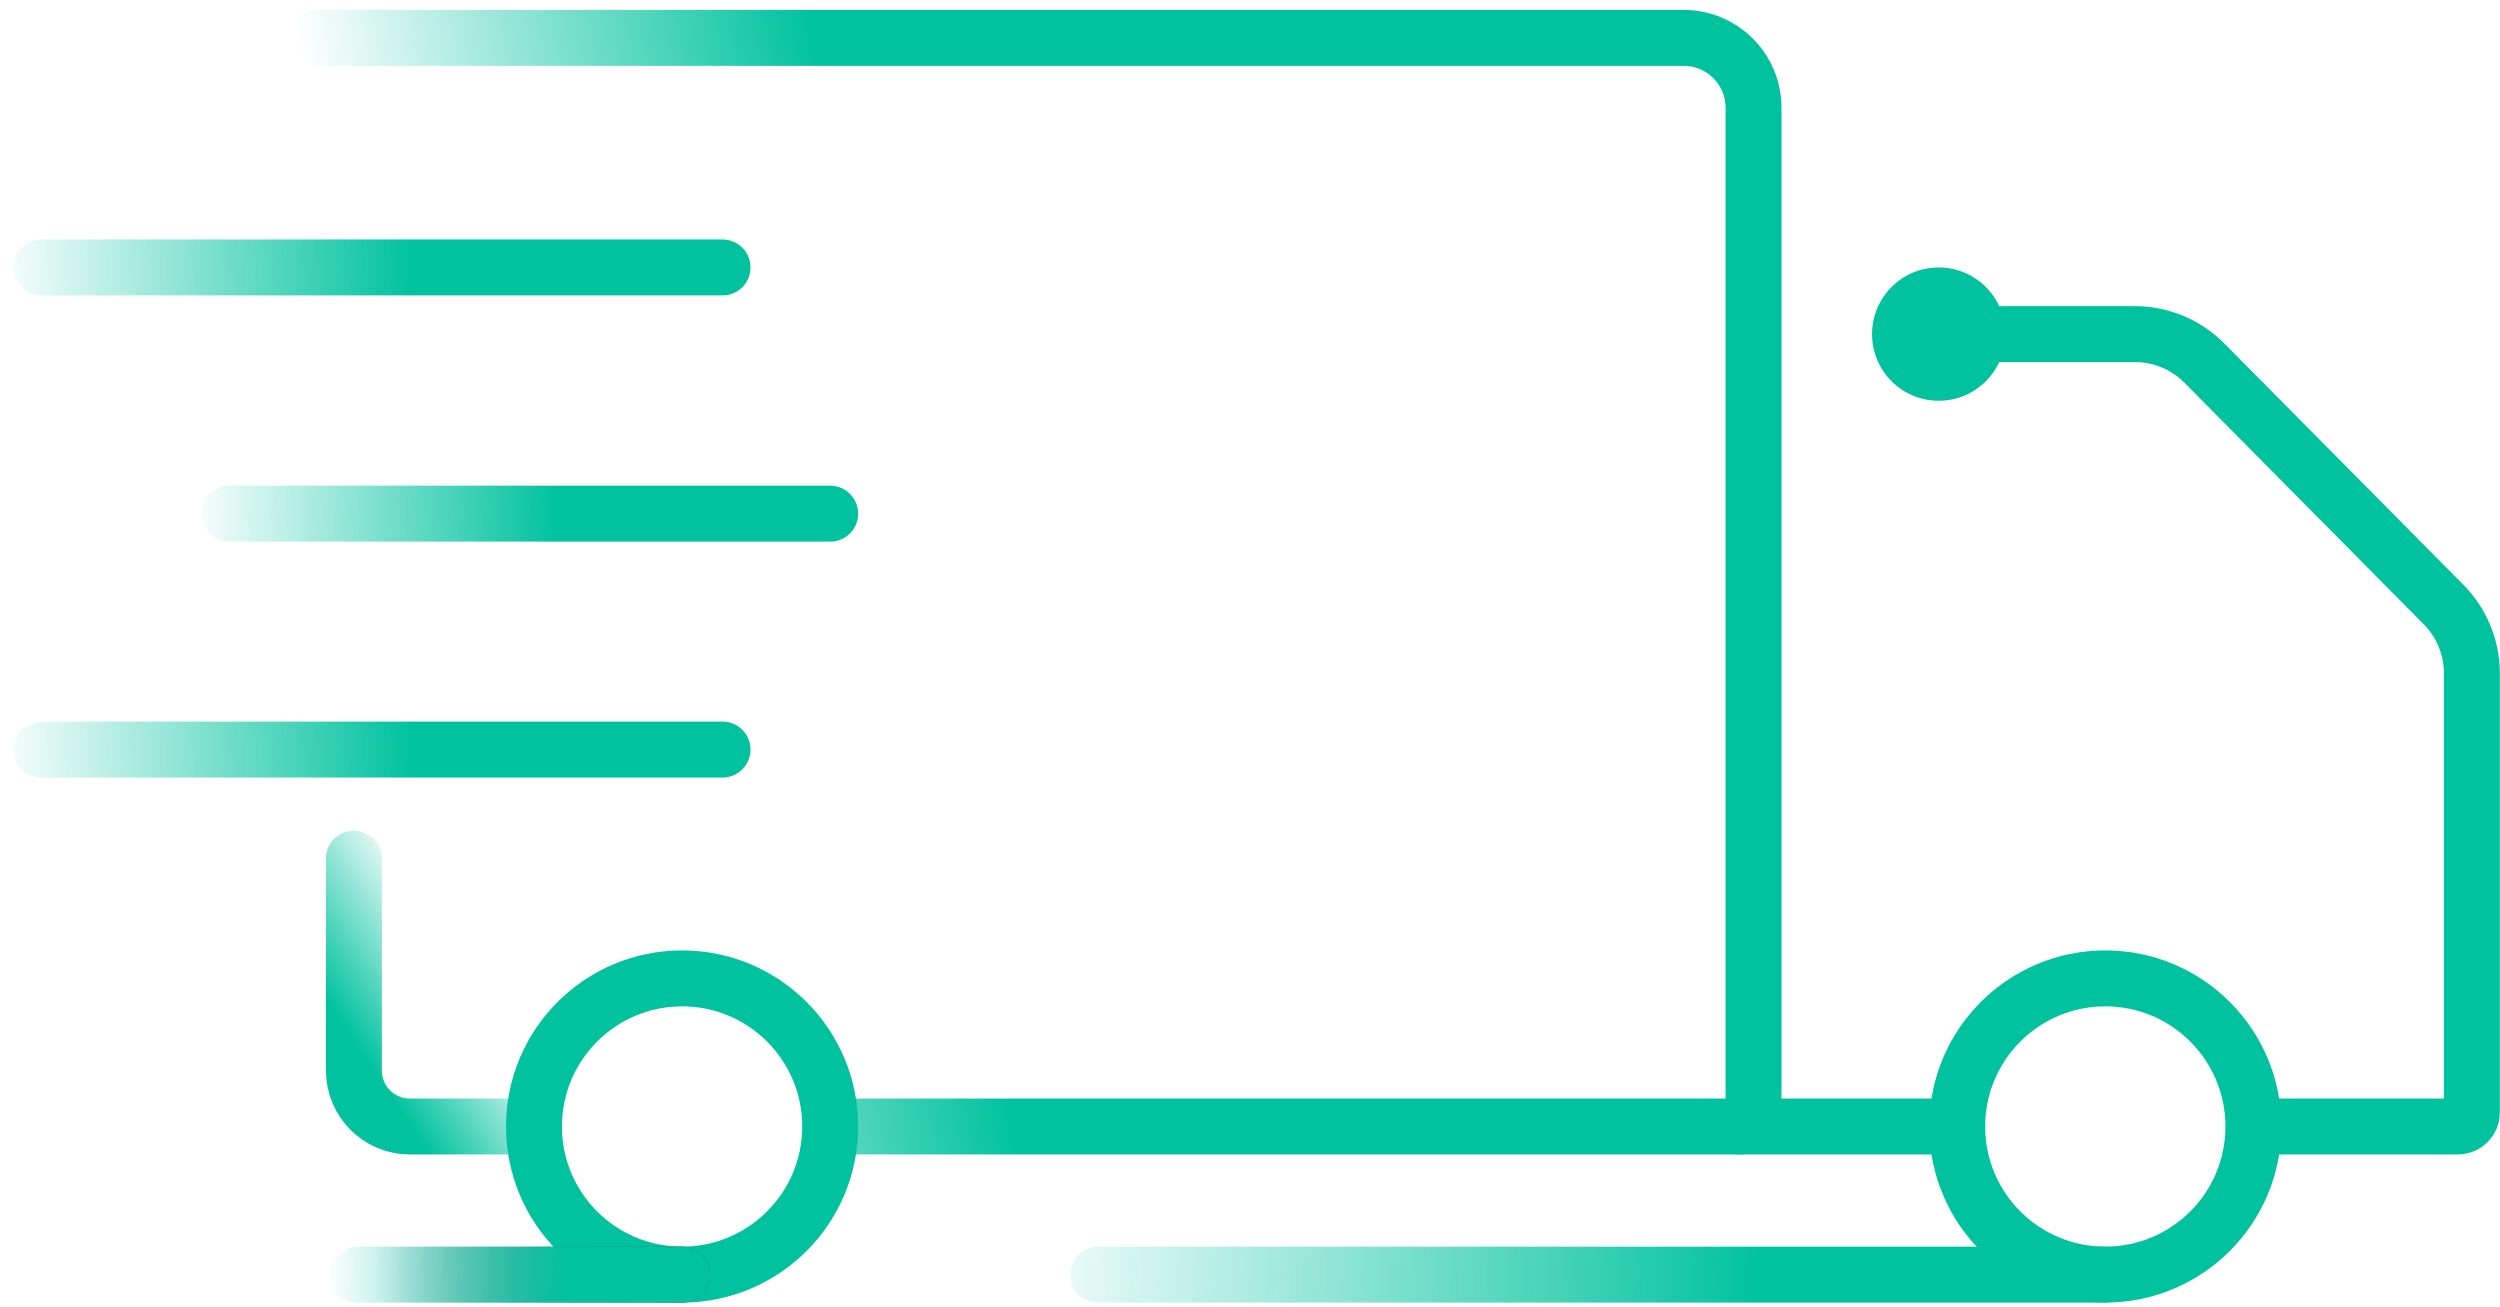 <svg width="132" height="69" viewBox="0 0 132 69" fill="none" xmlns="http://www.w3.org/2000/svg">
<path d="M16.73 2H88.896C90.935 2 92.587 3.653 92.587 5.691V58.741C92.587 59.149 92.257 59.479 91.849 59.479H44.101" stroke="url(#paint0_linear_290_2638)" stroke-width="2.953" stroke-linecap="round" stroke-linejoin="round"/>
<circle cx="36.014" cy="59.479" r="7.82" stroke="#01C29F" stroke-width="2.953"/>
<circle cx="111.16" cy="59.479" r="7.82" stroke="#01C29F" stroke-width="2.953"/>
<path d="M91.805 59.479H103.144M103.144 17.641H112.72C114.099 17.641 115.421 18.192 116.391 19.172L129.019 31.918C129.978 32.886 130.515 34.193 130.515 35.555V58.741C130.515 59.149 130.185 59.479 129.777 59.479H119.274" stroke="#01C29F" stroke-width="2.953" stroke-linecap="round" stroke-linejoin="round"/>
<circle cx="102.363" cy="17.641" r="3.519" fill="#01C29F"/>
<path d="M18.881 67.3L36.015 67.3" stroke="url(#paint1_linear_290_2638)" stroke-width="2.953" stroke-linecap="round" stroke-linejoin="round"/>
<path d="M18.881 67.3L36.015 67.3" stroke="url(#paint2_linear_290_2638)" stroke-width="2.953" stroke-linecap="round" stroke-linejoin="round"/>
<path d="M57.982 67.3H111.161" stroke="url(#paint3_linear_290_2638)" stroke-width="2.953" stroke-linecap="round" stroke-linejoin="round"/>
<path d="M2.191 14.121H38.15" stroke="url(#paint4_linear_290_2638)" stroke-width="2.953" stroke-linecap="round" stroke-linejoin="round"/>
<path d="M2.191 39.577H38.15" stroke="url(#paint5_linear_290_2638)" stroke-width="2.953" stroke-linecap="round" stroke-linejoin="round"/>
<path d="M12.105 27.121H43.834" stroke="url(#paint6_linear_290_2638)" stroke-width="2.953" stroke-linecap="round" stroke-linejoin="round"/>
<path d="M27.874 59.479H21.639C20.008 59.479 18.686 58.157 18.686 56.526V45.336" stroke="url(#paint7_linear_290_2638)" stroke-width="2.953" stroke-linecap="round" stroke-linejoin="round"/>
<defs>
<linearGradient id="paint0_linear_290_2638" x1="93" y1="31" x2="23.352" y2="43.798" gradientUnits="userSpaceOnUse">
<stop offset="0.62" stop-color="#00C29F"/>
<stop offset="1" stop-color="#00C29F" stop-opacity="0"/>
</linearGradient>
<linearGradient id="paint1_linear_290_2638" x1="35.7" y1="67.3" x2="19.8" y2="67.3" gradientUnits="userSpaceOnUse">
<stop stop-color="#514B60"/>
<stop offset="1" stop-color="#514B60" stop-opacity="0"/>
</linearGradient>
<linearGradient id="paint2_linear_290_2638" x1="35.157" y1="68.5" x2="17.264" y2="68.338" gradientUnits="userSpaceOnUse">
<stop offset="0.28" stop-color="#00C29F"/>
<stop offset="1" stop-color="#00C29F" stop-opacity="0"/>
</linearGradient>
<linearGradient id="paint3_linear_290_2638" x1="108.5" y1="68.5" x2="53.002" y2="66.938" gradientUnits="userSpaceOnUse">
<stop offset="0.28" stop-color="#00C29F"/>
<stop offset="1" stop-color="#00C29F" stop-opacity="0"/>
</linearGradient>
<linearGradient id="paint4_linear_290_2638" x1="30.375" y1="15.121" x2="-0.238" y2="15.499" gradientUnits="userSpaceOnUse">
<stop offset="0.28" stop-color="#00C29F"/>
<stop offset="1" stop-color="#00C29F" stop-opacity="0"/>
</linearGradient>
<linearGradient id="paint5_linear_290_2638" x1="30.375" y1="40.577" x2="-0.238" y2="40.954" gradientUnits="userSpaceOnUse">
<stop offset="0.28" stop-color="#00C29F"/>
<stop offset="1" stop-color="#00C29F" stop-opacity="0"/>
</linearGradient>
<linearGradient id="paint6_linear_290_2638" x1="36.974" y1="28.121" x2="9.961" y2="28.414" gradientUnits="userSpaceOnUse">
<stop offset="0.28" stop-color="#00C29F"/>
<stop offset="1" stop-color="#00C29F" stop-opacity="0"/>
</linearGradient>
<linearGradient id="paint7_linear_290_2638" x1="22" y1="65.5" x2="31.117" y2="59.418" gradientUnits="userSpaceOnUse">
<stop offset="0.28" stop-color="#00C29F"/>
<stop offset="1" stop-color="#00C29F" stop-opacity="0"/>
</linearGradient>
</defs>
</svg>

